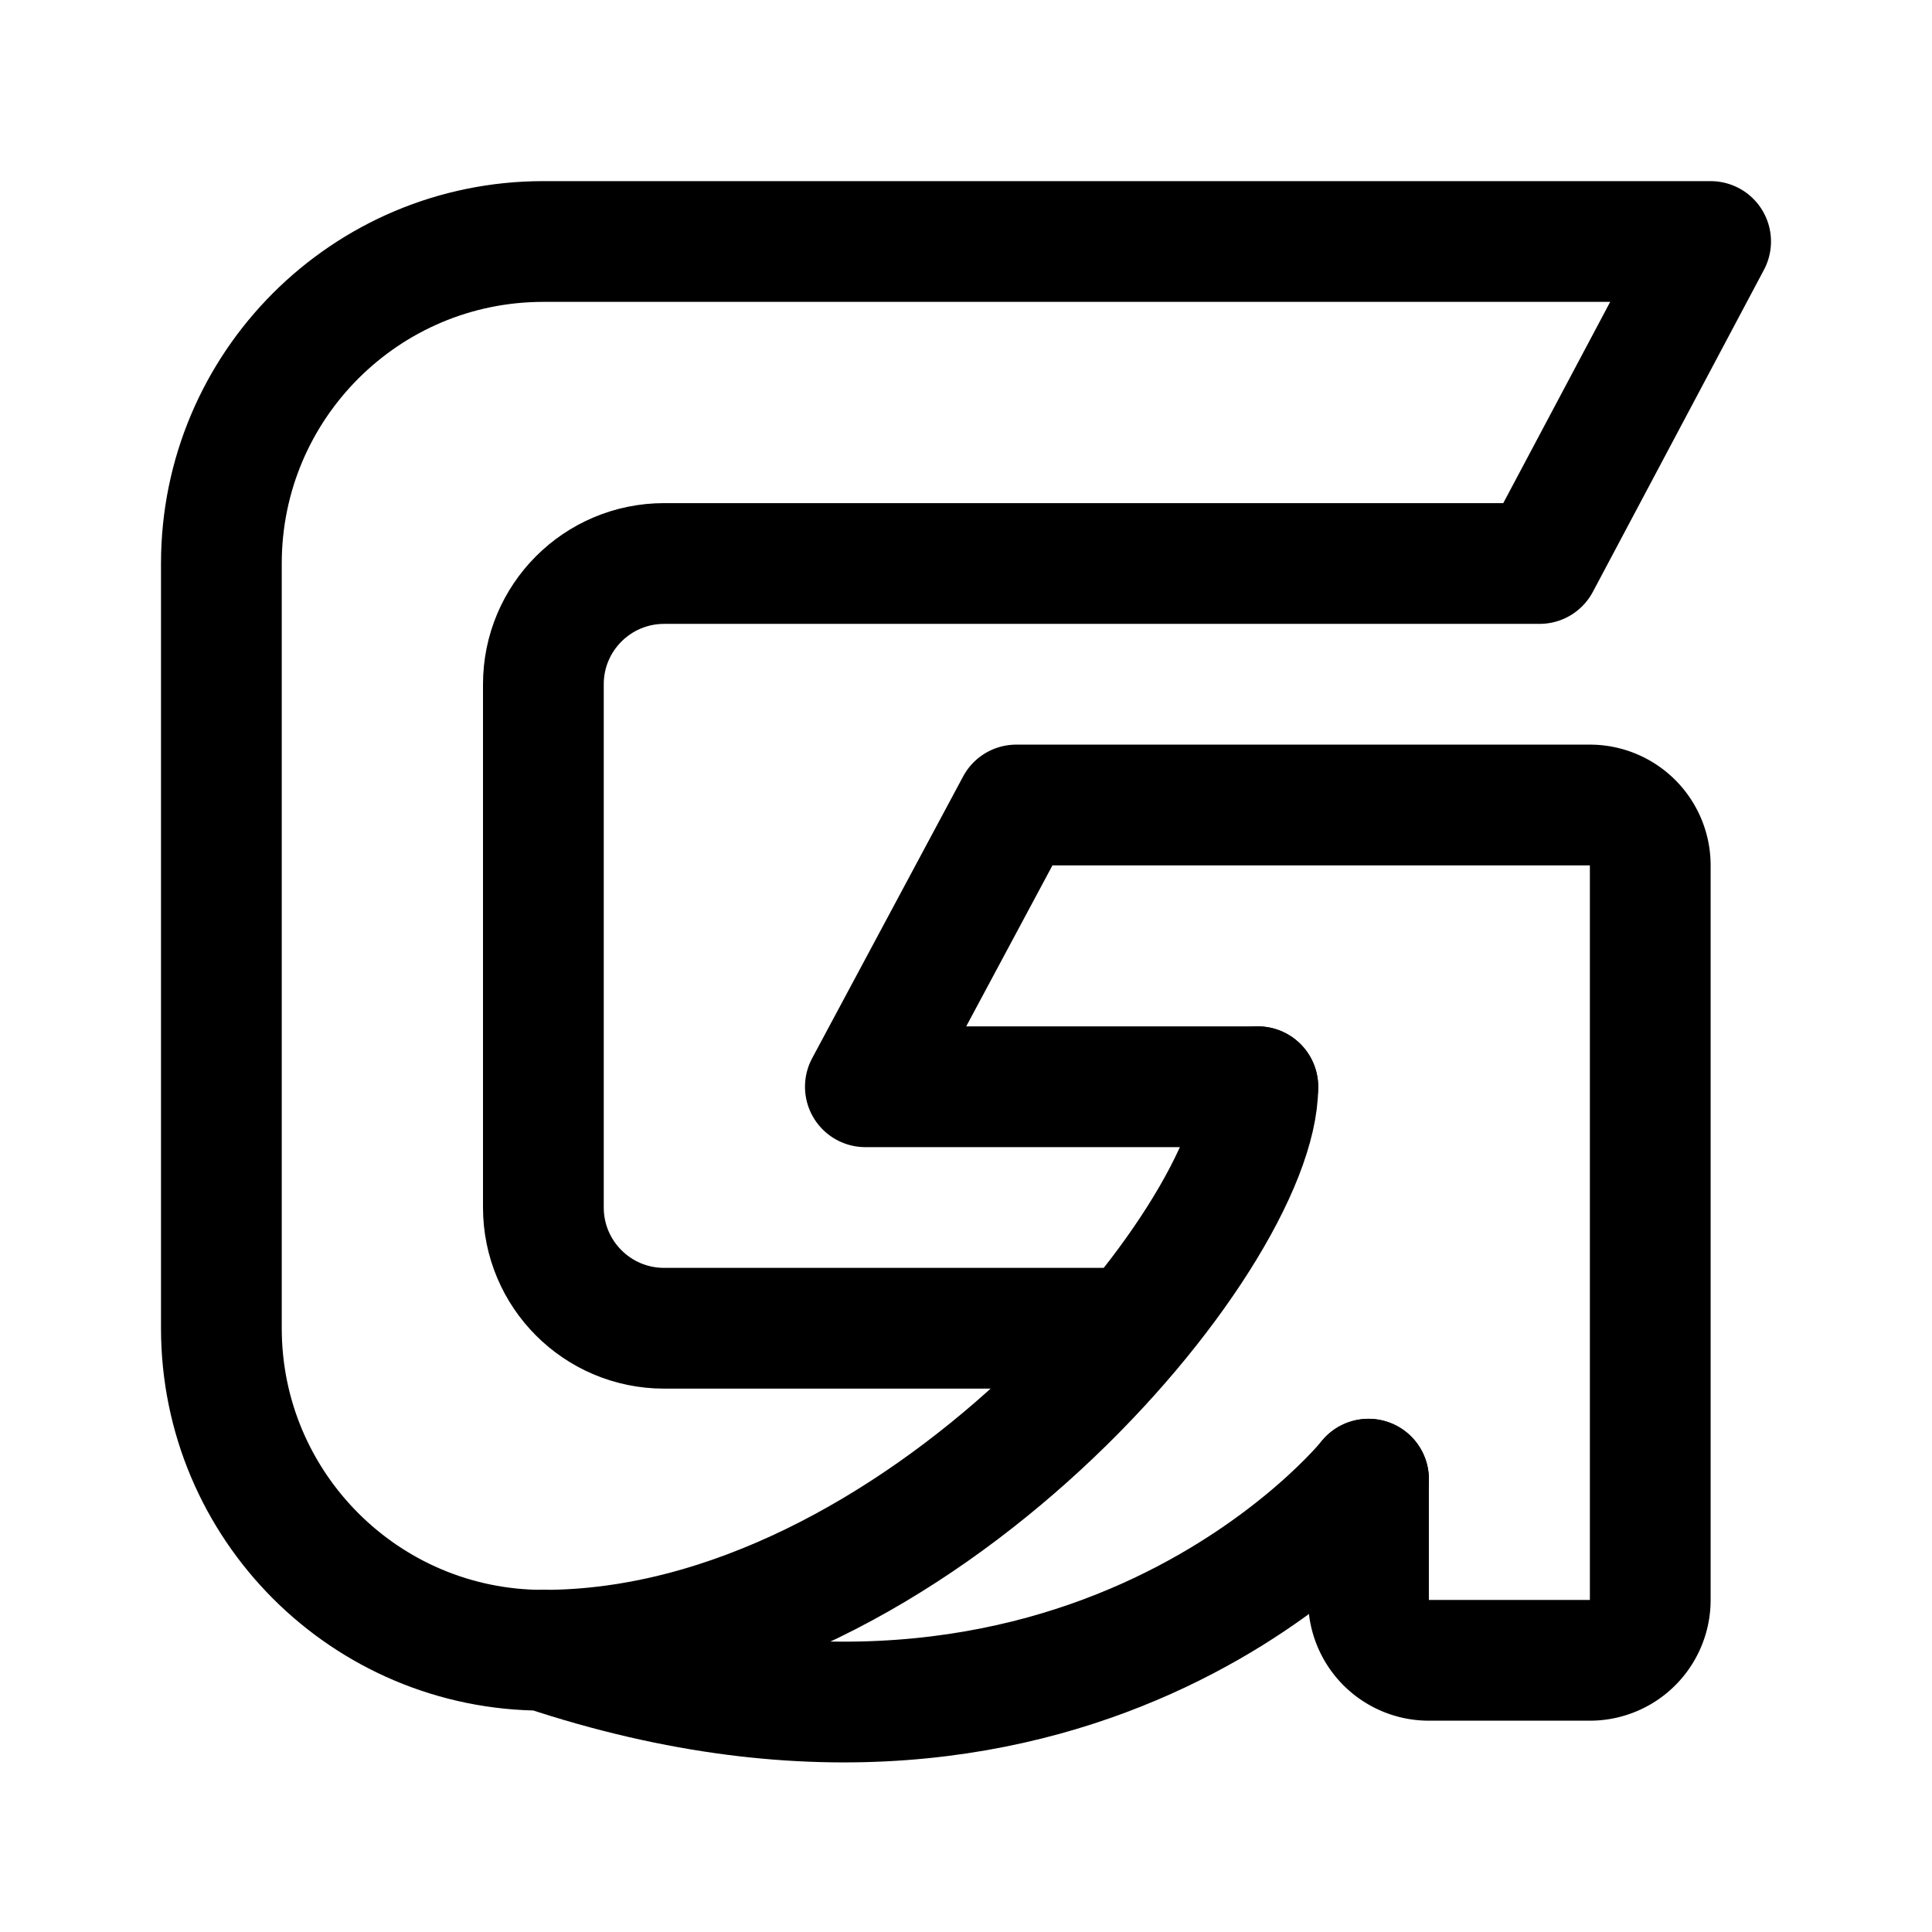 <svg xmlns="http://www.w3.org/2000/svg" width="192" height="192" fill="none" viewBox="0 0 192 192"><path stroke="#000" stroke-linecap="round" stroke-linejoin="round" stroke-width="12" d="M136 147v12a6 6 0 0 0 6 6h16a6 6 0 0 0 6-6V86a6 6 0 0 0-6-6h-57l-15 28h39"/><path stroke="#000" stroke-linecap="round" stroke-linejoin="round" stroke-width="12" d="M54 164c37 0 71-41 71-56"/><path stroke="#000" stroke-linecap="round" stroke-linejoin="round" stroke-width="12" d="M54 164c54 18 82-17 82-17m-82 17c-17.673 0-32-14.327-32-32V56c0-17.673 14.327-32 32-32h116l-17 32H66c-6.627 0-12 5.373-12 12v52c0 6.627 5.373 12 12 12h45.5"/></svg>